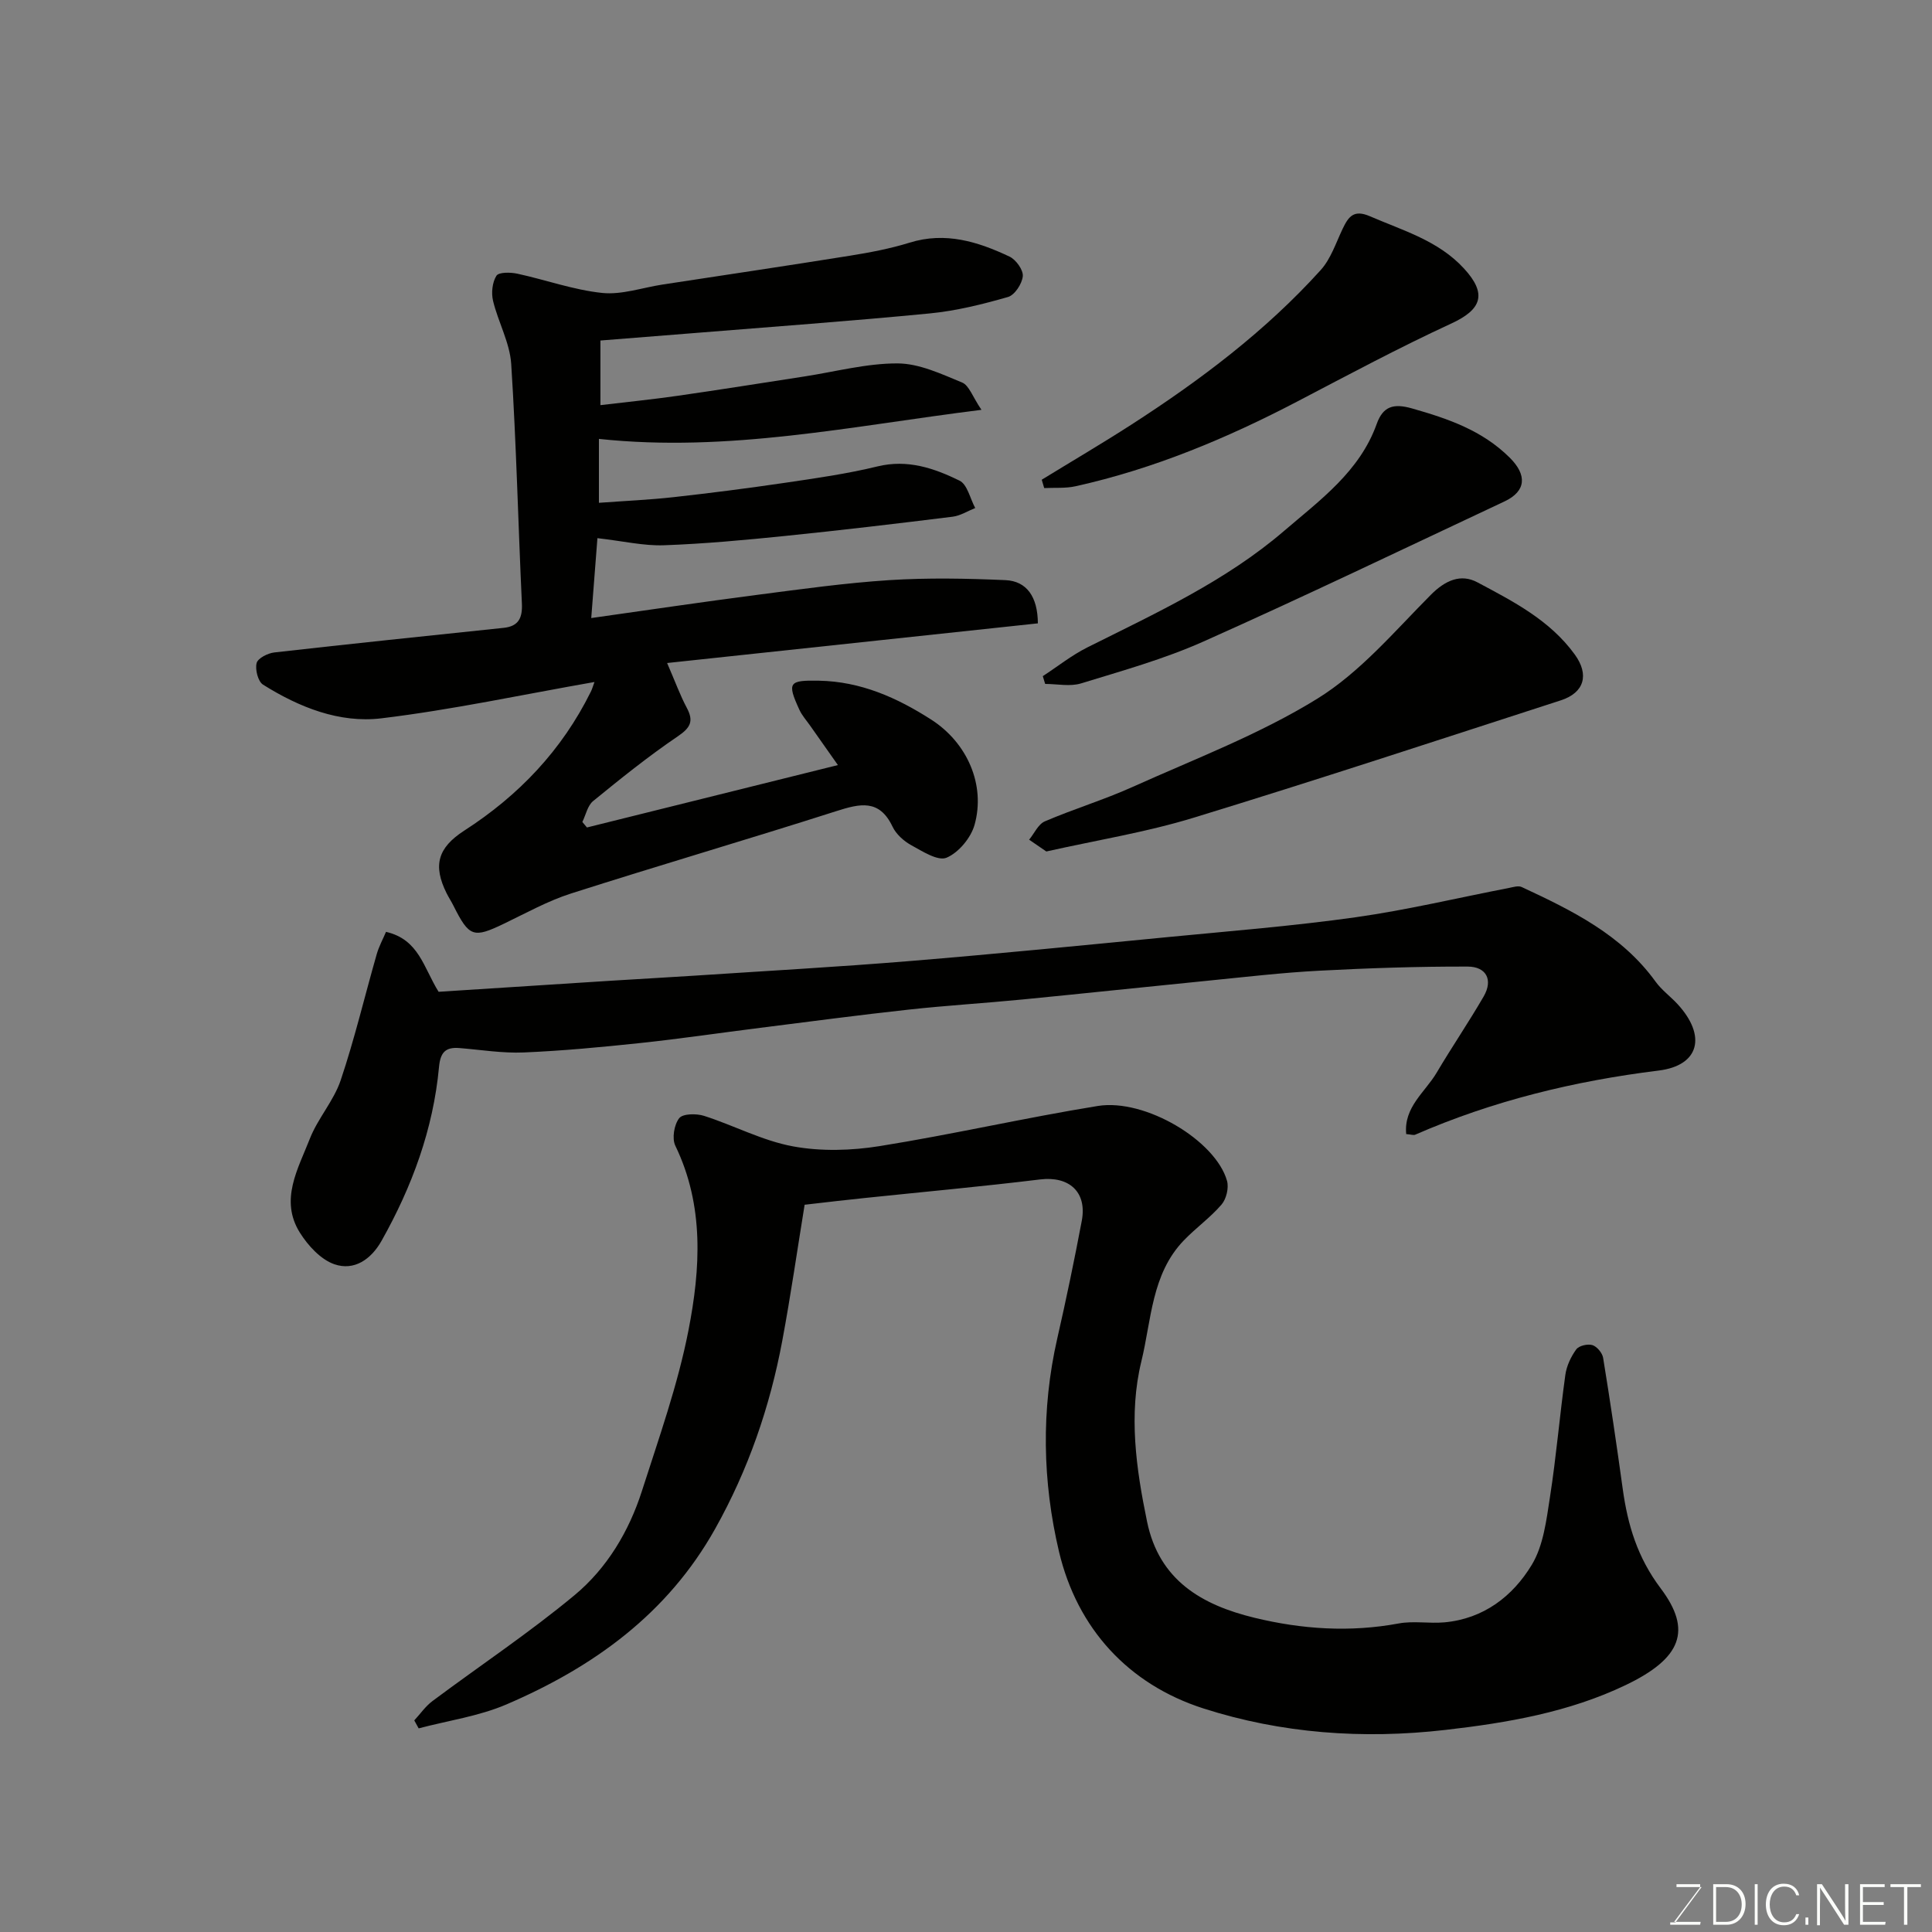 <svg enable-background="new 0 0 400 400" viewBox="0 0 400 400" xmlns="http://www.w3.org/2000/svg"><rect x="0" y="0" width="400" height="400" fill="#808080" stroke="none"/><path d="m123.08 141.2c-14.96 2.62-29.45 5.75-44.11 7.52-8.7 1.05-17.05-2.29-24.51-6.97-1.04-.65-1.67-3.13-1.33-4.47.26-1.01 2.32-2.05 3.68-2.2 15.81-1.79 31.63-3.43 47.46-5.09 3.14-.33 3.92-2.1 3.78-5.07-.77-16.52-1.15-33.07-2.21-49.57-.29-4.41-2.7-8.66-3.76-13.07-.39-1.63-.16-3.83.7-5.19.49-.77 2.9-.73 4.31-.43 5.88 1.27 11.65 3.37 17.58 3.99 4.07.42 8.33-1.1 12.51-1.74 12.91-1.98 25.84-3.89 38.74-5.96 4.17-.67 8.37-1.46 12.4-2.71 7.42-2.31 14.15-.2 20.68 2.88 1.34.63 2.87 2.76 2.76 4.05-.14 1.57-1.67 3.92-3.07 4.32-5.29 1.52-10.73 2.87-16.19 3.4-16.37 1.59-32.78 2.77-49.18 4.1-6.23.51-12.46.99-19.01 1.51v13.38c5.44-.65 10.75-1.18 16.03-1.94 8.73-1.25 17.44-2.65 26.16-3.99 6.44-.99 12.89-2.73 19.32-2.71 4.48.01 9.07 2.18 13.38 3.96 1.44.59 2.16 2.95 4 5.65-26.9 3.35-52.36 8.88-79.2 6.02v6.72 6.51c5.5-.4 10.54-.62 15.55-1.18 7.64-.85 15.28-1.83 22.89-2.95 6.45-.95 12.94-1.87 19.26-3.41 6.22-1.51 11.71.38 16.96 2.95 1.62.79 2.19 3.72 3.25 5.67-1.56.62-3.07 1.6-4.68 1.8-11.54 1.43-23.09 2.8-34.66 3.98-8.35.85-16.72 1.63-25.1 1.93-4.17.15-8.37-.85-13.78-1.47-.39 5.08-.82 10.58-1.28 16.54 11.5-1.62 22.9-3.32 34.34-4.8 9.1-1.18 18.22-2.46 27.37-3.05 7.99-.51 16.05-.35 24.05 0 4.4.2 6.68 3.45 6.71 8.95-25.16 2.69-50.43 5.4-76.76 8.21 1.74 4.02 2.71 6.72 4.05 9.23 1.5 2.79.82 4.14-1.84 5.95-6.08 4.12-11.83 8.75-17.53 13.4-1.15.94-1.51 2.86-2.23 4.33.32.38.63.76.95 1.14 17.1-4.25 34.2-8.5 51.96-12.92-2.08-2.94-3.93-5.56-5.77-8.19-.75-1.07-1.65-2.06-2.19-3.23-2.64-5.73-2.17-6.16 4.02-6.05 8.68.16 16.18 3.52 23.25 8.05 7.47 4.79 11.3 13.52 8.98 21.8-.76 2.69-3.3 5.75-5.8 6.8-1.79.75-4.99-1.32-7.32-2.6-1.54-.85-3.12-2.27-3.86-3.83-2.73-5.75-6.73-4.78-11.62-3.22-18.27 5.84-36.68 11.22-54.95 17.06-4.78 1.53-9.27 4.03-13.82 6.22-6.39 3.08-7.25 2.82-10.52-3.7-.44-.88-.98-1.7-1.42-2.58-2.84-5.72-1.87-9.39 3.66-12.96 11.3-7.28 20.23-16.67 26.21-28.77.26-.51.42-1.1.75-2z" fill="#010100"/><path d="m166.59 249.43c-1.51 9.26-2.87 18.75-4.63 28.17-2.56 13.69-7.04 26.69-13.9 38.93-9.87 17.62-25.22 28.63-43.2 36.35-5.71 2.45-12.1 3.35-18.18 4.96-.3-.55-.61-1.1-.91-1.65 1.24-1.34 2.31-2.91 3.75-3.99 9.81-7.33 20.05-14.14 29.45-21.95 6.7-5.57 11.26-13.2 13.94-21.58 3.52-10.99 7.43-21.96 9.63-33.24 2.49-12.75 3.29-25.8-2.72-38.22-.73-1.51-.25-4.36.8-5.7.75-.96 3.57-.99 5.16-.48 6.18 1.98 12.09 5.15 18.39 6.31 5.8 1.07 12.09.89 17.95-.05 15.11-2.42 30.05-5.86 45.16-8.31 9.82-1.59 24.42 7.18 26.76 15.5.41 1.46-.14 3.76-1.14 4.92-2.34 2.72-5.34 4.84-7.83 7.44-6.68 6.96-6.67 16.46-8.76 25-2.68 11-1.1 22.19 1.18 33.21 2.51 12.17 11.38 17.26 22.23 19.89 9.83 2.39 19.78 3.05 29.86 1.18 3.07-.57 6.33.05 9.47-.23 8.11-.74 14.16-5.4 18.1-11.93 2.4-3.98 3.01-9.21 3.75-13.98 1.31-8.41 2.02-16.92 3.19-25.35.26-1.84 1.16-3.75 2.26-5.26.55-.76 2.37-1.18 3.34-.88.94.29 2.05 1.62 2.22 2.63 1.47 9.03 2.81 18.08 4.06 27.15 1.04 7.49 3.03 14.17 7.87 20.6 6.52 8.67 4.33 14.46-7.29 20.02-11.7 5.6-24.38 7.79-37.28 9.27-17.11 1.97-33.99.73-50.13-4.45-15.53-4.99-26.12-16.55-29.89-32.48-3.41-14.44-3.72-29.35-.36-44.09 1.85-8.09 3.54-16.22 5.08-24.38 1.13-6-2.64-9.3-8.63-8.57-12.04 1.47-24.12 2.57-36.18 3.83-3.76.38-7.51.83-12.57 1.41z" fill="#010100"/><path d="m291.14 234.8c-.54-5.59 3.92-8.68 6.29-12.69 3.15-5.32 6.64-10.45 9.74-15.79 2.04-3.52.48-6.19-3.29-6.2-10.29-.03-20.59.32-30.87.86-7.55.4-15.07 1.28-22.6 2.03-12.9 1.28-25.8 2.66-38.7 3.92-7.86.77-15.74 1.24-23.59 2.1-10.25 1.12-20.48 2.48-30.72 3.77-8.29 1.04-16.55 2.27-24.86 3.15-8.01.85-16.04 1.61-24.09 1.95-4.41.19-8.87-.55-13.3-.91-2.92-.24-3.98.88-4.26 3.95-1.2 12.86-5.58 24.74-11.89 35.95-2.18 3.88-5.7 6.27-9.77 4.86-2.83-.98-5.47-3.87-7.15-6.55-4.23-6.77-.36-13.21 2.06-19.42 1.65-4.23 4.95-7.84 6.39-12.11 2.89-8.58 4.97-17.42 7.47-26.13.46-1.61 1.29-3.12 1.92-4.61 6.84 1.58 7.75 7.39 10.89 12.41 11.53-.74 23.53-1.52 35.53-2.28 5.77-.37 11.53-.67 17.3-1.05 14.97-.99 29.95-1.82 44.9-3.05 17.85-1.47 35.67-3.24 53.5-4.97 12.91-1.25 25.85-2.28 38.68-4.09 10.64-1.5 21.13-4.02 31.69-6.06.87-.17 1.94-.52 2.64-.19 10.42 4.85 20.7 9.88 27.72 19.59 1.25 1.73 3.07 3.05 4.54 4.64 6.03 6.54 4.59 12.72-3.92 13.77-17.46 2.16-34.28 6.25-50.4 13.28-.36.15-.92-.07-1.85-.13z" fill="#010100"/><path d="m216.63 176.29c-1.05-.72-2.3-1.58-3.56-2.44 1.07-1.3 1.88-3.21 3.26-3.8 5.96-2.56 12.22-4.45 18.13-7.11 12.9-5.81 26.31-10.89 38.27-18.28 8.89-5.49 16.01-13.97 23.51-21.51 3-3.02 6.21-4.41 9.63-2.59 7.43 3.96 15.04 7.84 20.2 14.99 2.97 4.12 1.99 7.86-2.93 9.45-25.32 8.19-50.6 16.53-76.05 24.31-9.76 2.99-19.93 4.62-30.46 6.98z" fill="#010100"/><path d="m215.9 139.99c3.07-2 5.98-4.33 9.24-5.96 14.16-7.08 28.64-13.73 40.74-24.13 7.41-6.36 15.63-12.28 19.15-22.12 1.32-3.69 3.5-4.3 7.31-3.22 7.46 2.12 14.54 4.54 20.24 10.2 3.58 3.56 3.45 6.92-1.1 9.06-20.75 9.74-41.41 19.67-62.34 29.01-8.12 3.62-16.79 6.04-25.32 8.66-2.27.7-4.95.11-7.43.11-.16-.54-.32-1.07-.49-1.61z" fill="#010100"/><path d="m215.68 99.32c6.18-3.79 12.43-7.46 18.52-11.38 14.27-9.2 27.8-19.37 39.23-32.02 2.11-2.33 3.16-5.64 4.56-8.57 1.2-2.49 2.28-4.03 5.63-2.58 6.88 2.98 14.18 5.04 19.5 10.84 4.79 5.22 3.69 8.45-2.64 11.37-10.8 4.98-21.3 10.61-31.84 16.12-14.64 7.65-29.77 13.98-45.94 17.57-2.1.47-4.34.27-6.51.38-.17-.58-.34-1.16-.51-1.73z" fill="#010100"/><g fill="#fbfcfa"><path d="m346.9 398 5.4-7.3h-5.2v-.6h4.9v.6l-5.4 7.2h5.5l-.1.6h-6.2v-.5z"/><path d="m354.7 390.1h2.8c2.3 0 3.9 1.6 3.9 4.1s-1.6 4.3-3.9 4.3h-2.8zm.6 7.8h2c2.2 0 3.3-1.6 3.3-3.6 0-1.8-1-3.6-3.3-3.6h-2z"/><path d="m363.9 390.1v8.4h-.6v-8.4z"/><path d="m372.5 396.3c-.4 1.3-1.4 2.3-3.2 2.3-2.4 0-3.7-1.9-3.7-4.3 0-2.3 1.2-4.3 3.7-4.3 1.8 0 2.9 1 3.2 2.4h-.6c-.4-1.1-1.1-1.8-2.5-1.8-2.1 0-3 1.9-3 3.7s.9 3.7 3 3.7c1.4 0 2.1-.7 2.5-1.7z"/><path d="m373.8 398.5v-1.5h.6v1.5z"/><path d="m376.2 398.5v-8.4h1c1.3 2 4.4 6.6 4.9 7.6-.1-1.2-.1-2.4-.1-3.8v-3.8h.7v8.4h-.9c-1.2-1.9-4.4-6.8-5-7.7.1 1.1 0 2.3 0 3.9v3.9h-.6z"/><path d="m390 394.4h-4.3v3.5h4.7l-.1.6h-5.2v-8.4h5.1v.6h-4.5v3.1h4.3z"/><path d="m394.2 390.7h-2.8v-.6h6.3v.6h-2.8v7.8h-.7z"/></g></svg>